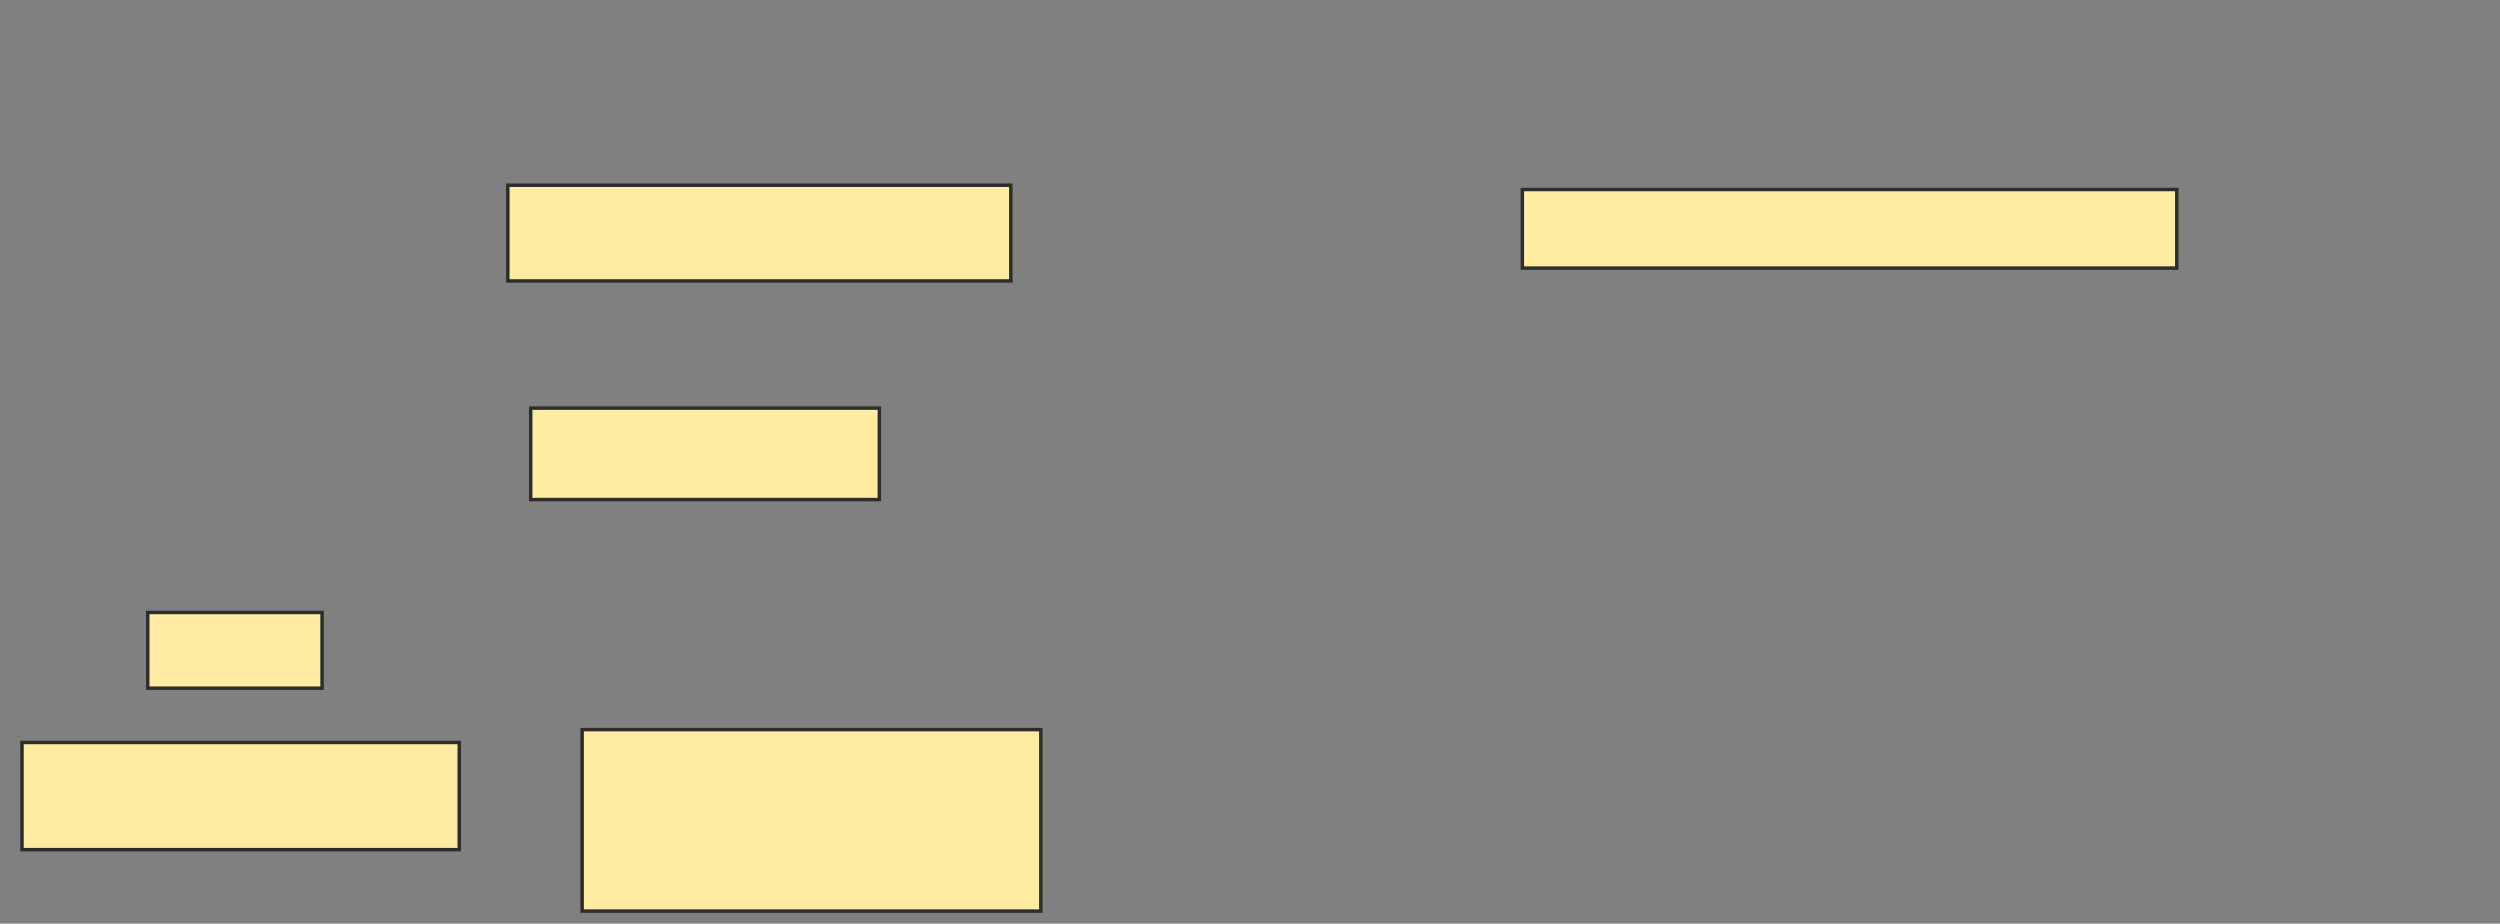 <svg xmlns="http://www.w3.org/2000/svg" width="720" height="266">
 <rect width="100%" height="100%" fill="#808080" stroke="none"/>
 <!-- Created with Image Occlusion Enhanced -->
 <g>
  <title>Labels</title>
 </g>
 <g>
  <title>Masks</title>
  <rect id="85643778da5842839a519e92fa6fc404-ao-1" height="27.572" width="144.856" y="53.342" x="146.255" stroke="#2D2D2D" fill="#FFEBA2"/>
  <rect id="85643778da5842839a519e92fa6fc404-ao-2" height="26.337" width="100.412" y="117.539" x="152.84" stroke="#2D2D2D" fill="#FFEBA2"/>
  <rect id="85643778da5842839a519e92fa6fc404-ao-3" height="30.864" width="125.926" y="213.835" x="6.337" stroke="#2D2D2D" fill="#FFEBA2"/>
  <rect id="85643778da5842839a519e92fa6fc404-ao-4" height="21.811" width="50.206" y="176.387" x="42.551" stroke="#2D2D2D" fill="#FFEBA2"/>
  <rect id="85643778da5842839a519e92fa6fc404-ao-5" height="52.263" width="132.099" y="210.132" x="167.654" stroke="#2D2D2D" fill="#FFEBA2"/>
  <rect id="85643778da5842839a519e92fa6fc404-ao-6" height="22.634" width="188.477" y="54.576" x="438.436" stroke="#2D2D2D" fill="#FFEBA2"/>
 </g>
</svg>